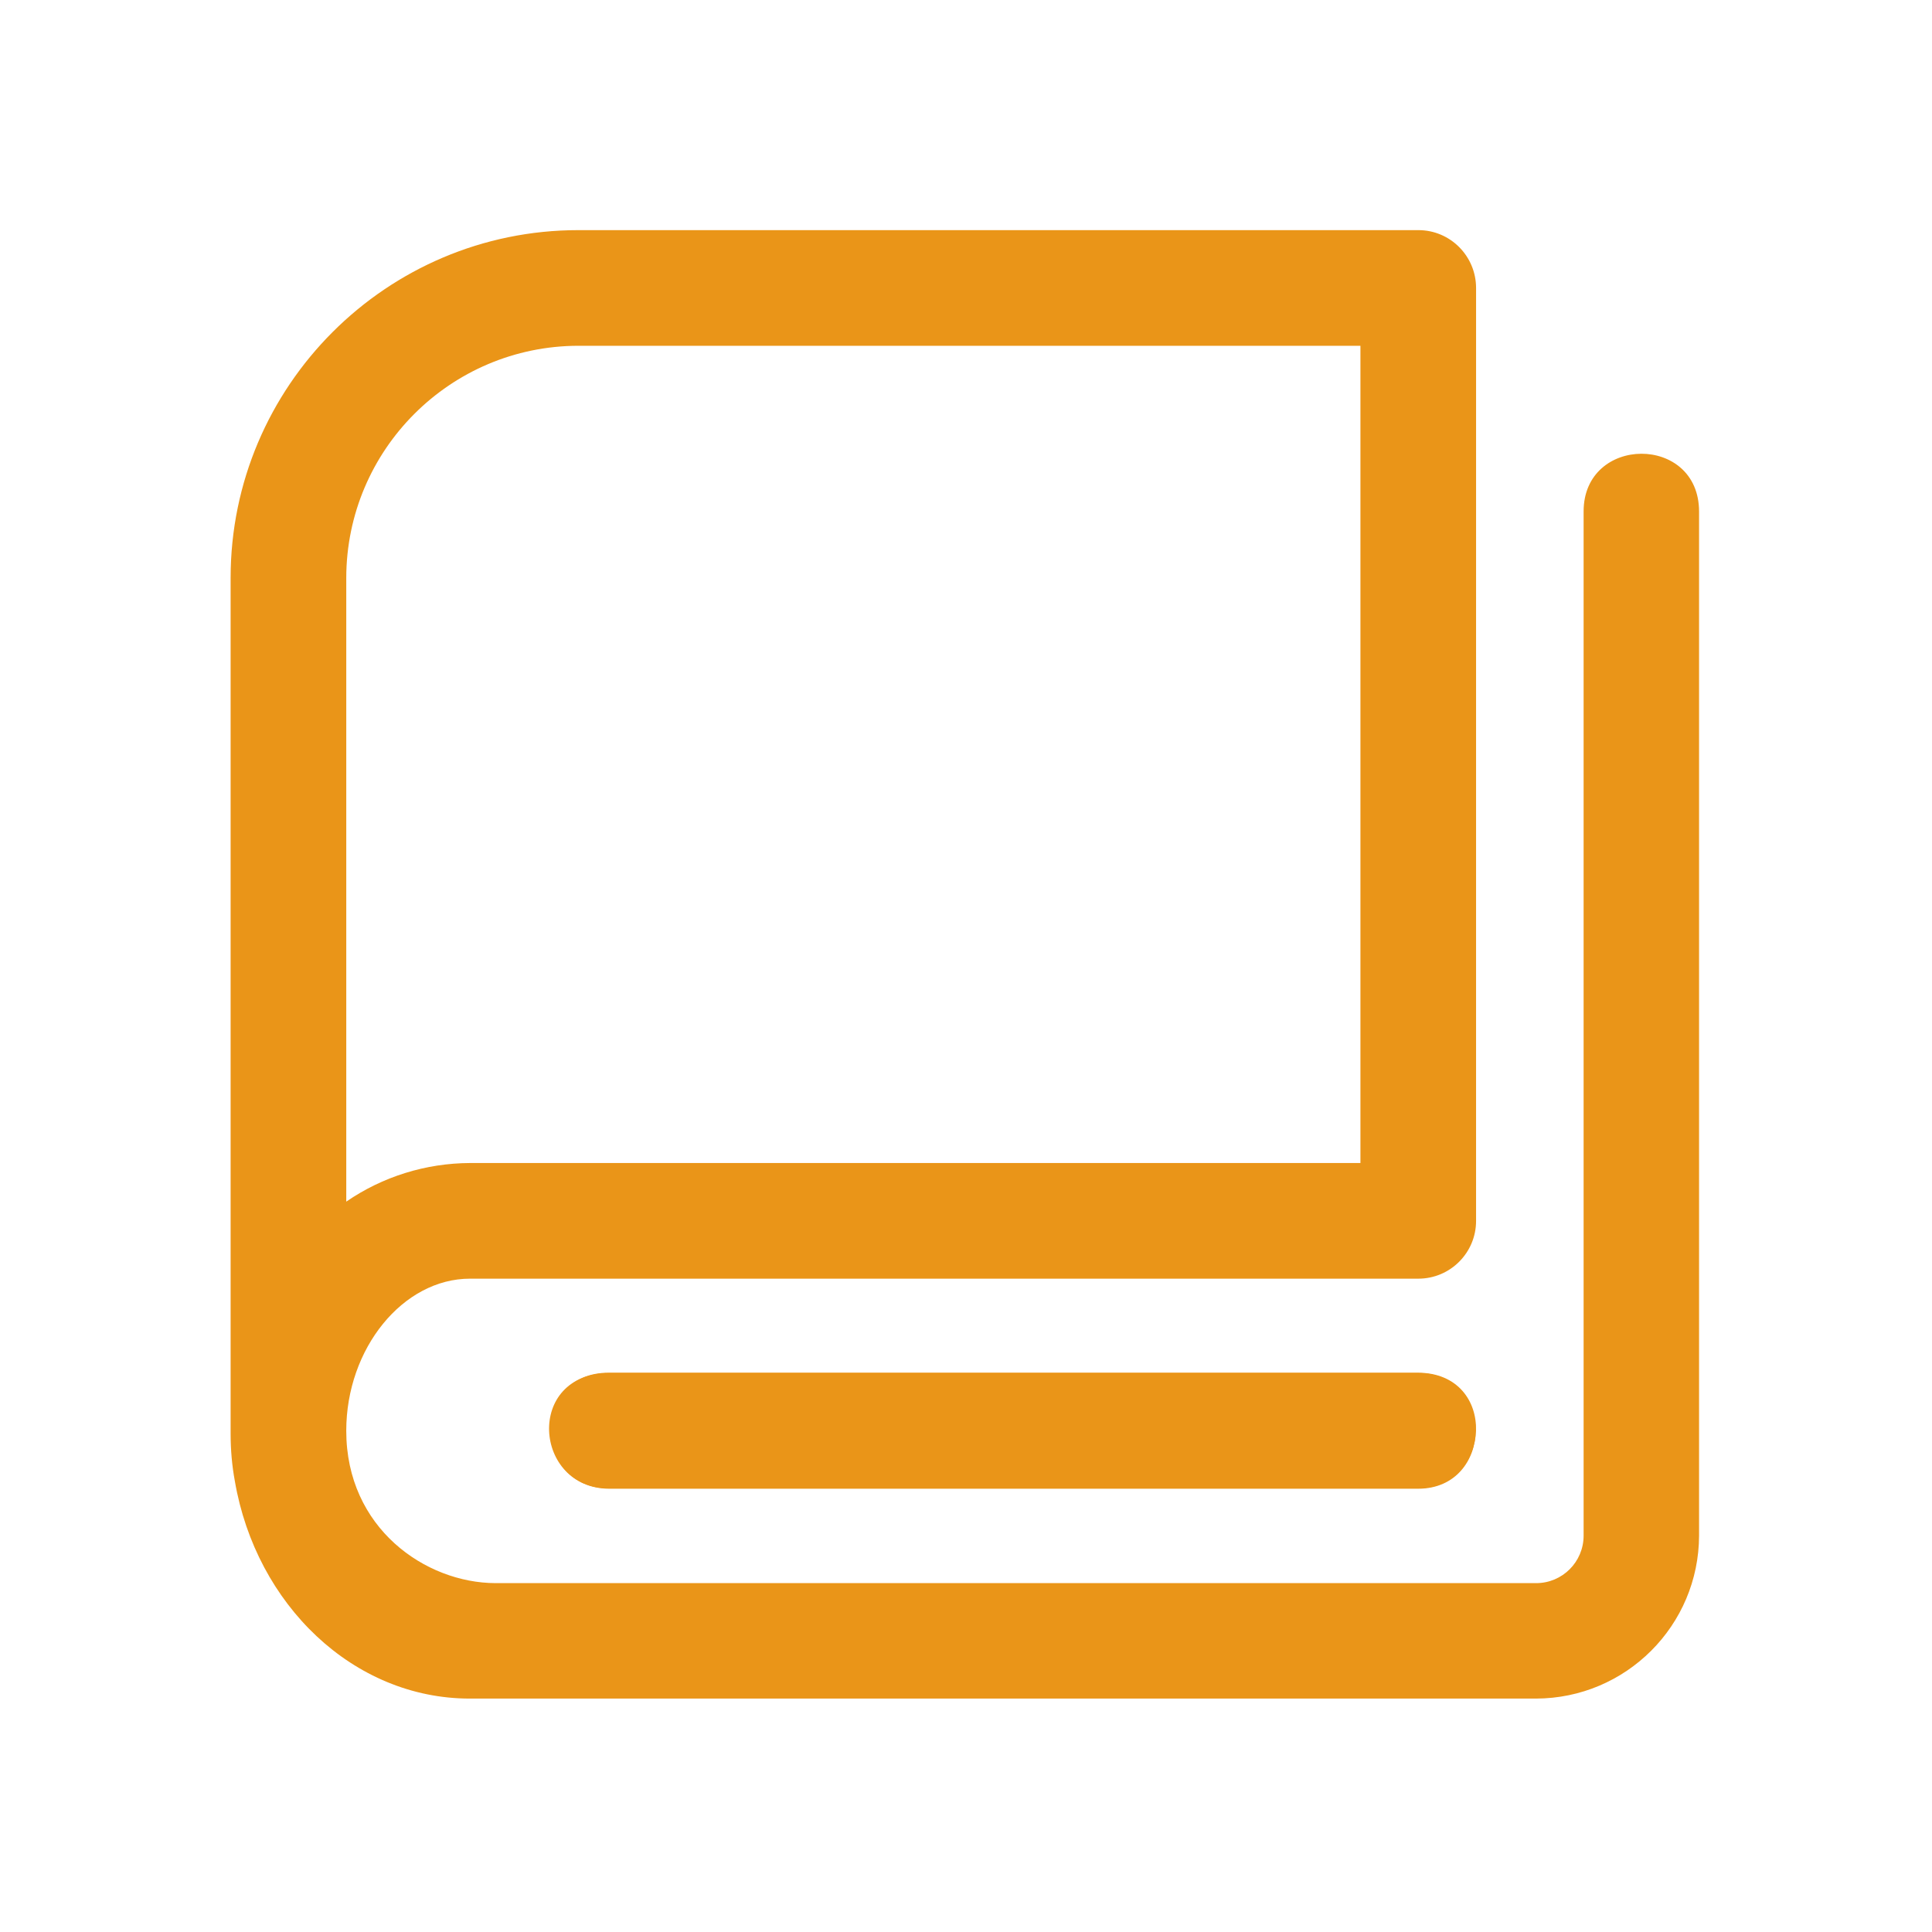 <?xml version="1.0" standalone="no"?><!DOCTYPE svg PUBLIC "-//W3C//DTD SVG 1.1//EN" "http://www.w3.org/Graphics/SVG/1.1/DTD/svg11.dtd"><svg t="1533211762939" class="icon" style="" viewBox="0 0 1024 1024" version="1.1" xmlns="http://www.w3.org/2000/svg" p-id="2982" xmlns:xlink="http://www.w3.org/1999/xlink" width="200" height="200"><defs><style type="text/css"></style></defs><path d="M751.346 727.555 322.693 727.555c-42.262 0-40.215 61.295 0 61.295l428.654 0C790.845 788.849 794.426 727.555 751.346 727.555z" p-id="2983" fill="#ea9518"></path><path d="M839.348 271.068l0 542.852c0 13.917-11.256 25.173-25.173 25.173l-551.55 0c-37.145-0.102-79.1-29.164-79.1-80.737 0-43.694 30.085-80.635 65.592-80.635l502.637 0c16.884 0 30.596-13.712 30.596-30.596L782.352 152.674c0-16.884-13.61-30.699-30.596-30.699 0 0 0 0-0.102 0L306.525 121.975c-101.612 0-184.293 82.681-184.293 184.293l0 453.622c0 8.493 0.716 16.884 2.251 25.173 11.256 65.49 62.83 115.222 124.534 115.222l565.057 0c47.685-0.102 86.365-38.68 86.467-86.467L900.541 271.17C900.541 230.034 839.348 230.546 839.348 271.068zM306.525 183.27l414.532 0 0 433.156L249.118 616.426c-23.433 0.102-46.252 7.163-65.592 20.466L183.526 306.269C183.628 238.425 238.681 183.372 306.525 183.27z" p-id="2984" fill="#ea9518"></path><path d="M751.755 727.759 323 727.759c-44.82 0-40.42 61.295 0 61.295l428.654 0C791.766 789.054 792.789 727.759 751.755 727.759z" p-id="2985" fill="#ea9518"></path></svg>